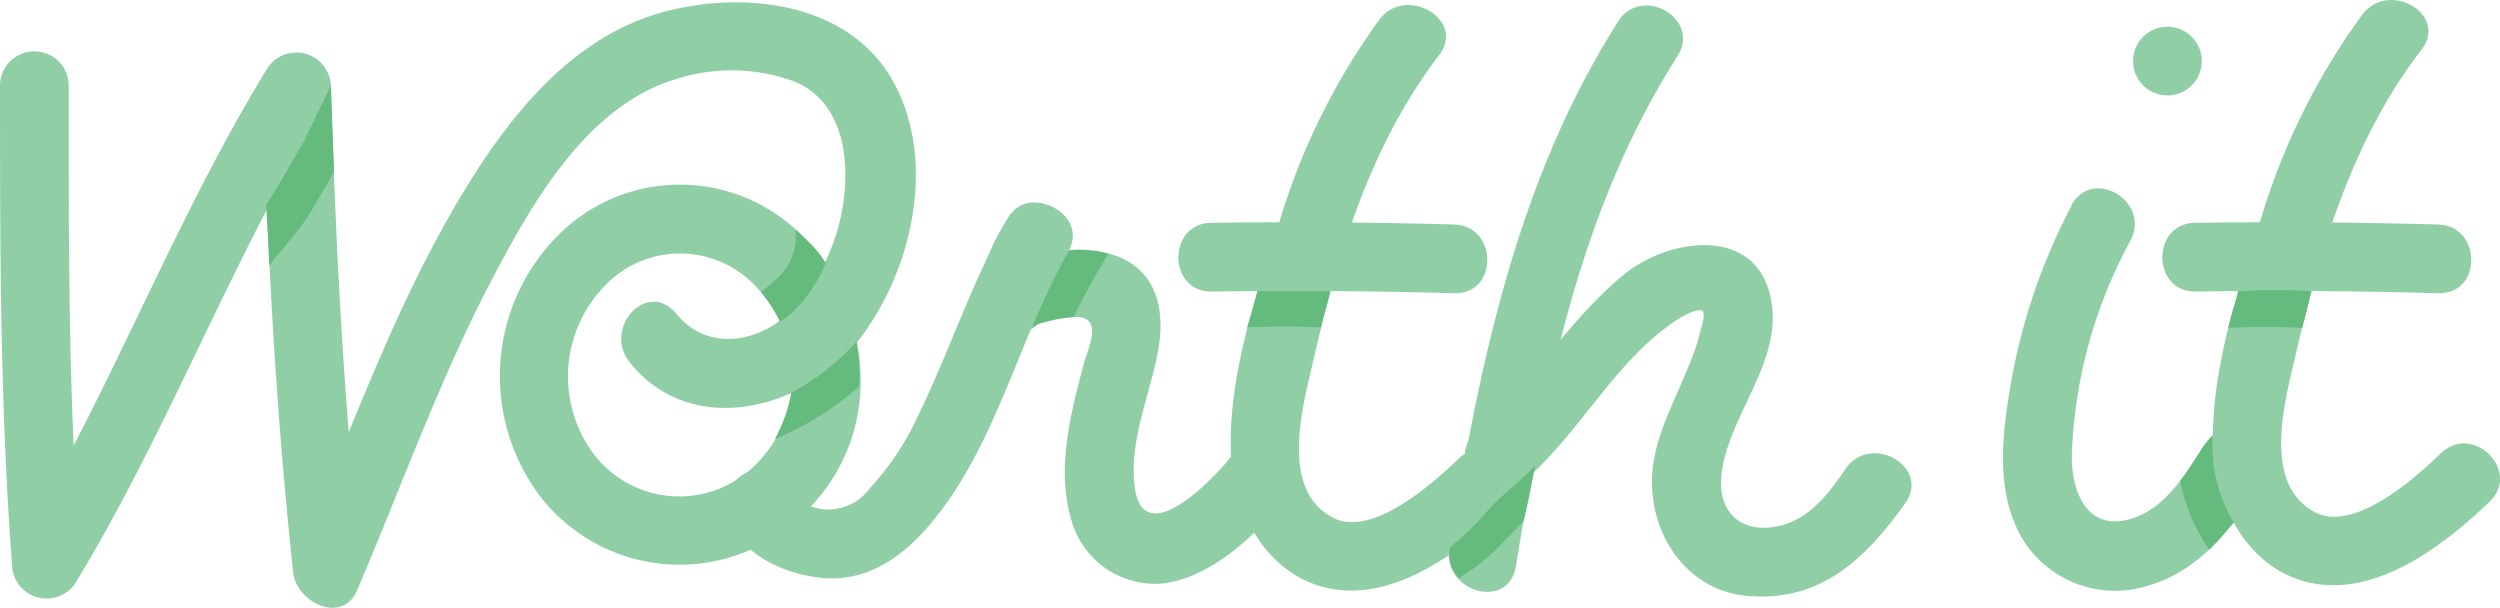 <svg xmlns="http://www.w3.org/2000/svg" viewBox="0 0 130.95 31.87"><defs><style>.cls-1{fill:#90cfa6;}.cls-2{fill:#65bb7e;}</style></defs><title>logo-text</title><g id="Layer_2" data-name="Layer 2"><g id="Layer_1-2" data-name="Layer 1"><path class="cls-1" d="M0,4.49c0,8.34,0,16.75.63,25.06A1.81,1.81,0,0,0,4,30.46c4.89-8.08,8.18-17,13.1-25.06l-3.35-.91C14,13,14.44,21.56,15.36,30c.16,1.53,2.57,2.75,3.35.91,2.31-5.4,4.3-11,7-16.16,2.13-4.06,5-9.22,9.74-10.62a9.52,9.52,0,0,1,6.24.17c2.14.94,2.71,3.3,2.57,5.45a10.31,10.31,0,0,1-3,6.71c-1.7,1.55-4.27,1.89-5.81,0S31.53,17.2,33,19c3.22,4,9.13,2.46,11.94-1.13s4.18-9.38,1.85-13.59S38.91-.5,34.74.63c-4.84,1.32-8.12,5.52-10.58,9.62-3.57,5.94-5.85,12.53-8.56,18.88L19,30C18,21.56,17.6,13,17.33,4.49A1.81,1.81,0,0,0,14,3.58c-4.93,8.05-8.22,17-13.1,25.06l3.35.91C3.56,21.24,3.6,12.83,3.6,4.49a1.8,1.8,0,0,0-3.6,0Z"/><path class="cls-2" d="M17.33,4.49,15.94,7.35s-1.34,2.41-2,3.38c.09,1.74.1,1.43.16,3.17,0,0,1.59-1.9,2-2.5C16.93,10,17.5,9,17.5,9S17.37,5.87,17.33,4.49Z"/><path class="cls-1" d="M42.34,12.69a9,9,0,0,0-13-.47,10.44,10.44,0,0,0-.87,14A9.24,9.24,0,0,0,42,27c4.21-3.93,3.89-10.08.36-14.27-1.49-1.77-4,.78-2.54,2.54a6.57,6.57,0,0,1-.17,9A5.64,5.64,0,0,1,31,23.65a6.81,6.81,0,0,1,.71-8.71,5.43,5.43,0,0,1,8.08.29c1.51,1.76,4-.79,2.54-2.54Z"/><path class="cls-1" d="M52.78,11.46A10.89,10.89,0,0,0,51.26,15a1.82,1.82,0,0,0,2.21,2.21c.73-.13,2.83-.92,3.46-.47s0,1.66-.19,2.42c-.66,2.49-1.39,5.38-.66,7.94a4.57,4.57,0,0,0,4.54,3.48c2.47-.1,5-2.36,6.45-4.18S66,22,64.54,23.85c-1,1.28-4.74,5.16-5.12,1.53-.25-2.37.8-4.66,1.23-6.94.35-1.85.12-3.86-1.71-4.83s-4.39-.23-6.42.13l2.21,2.21a8,8,0,0,1,1.16-2.67c1.28-1.94-1.84-3.74-3.11-1.82Z"/><path class="cls-1" d="M38.11,26.79c.43,2.11,2.71,3.17,4.66,3.45,2.49.36,4.48-1,6-2.84,3.4-4.06,4.55-9.54,7.1-14.1,1.13-2-2-3.84-3.11-1.82-1.85,3.29-3,6.85-4.63,10.21a14.64,14.64,0,0,1-2.58,3.9,2.72,2.72,0,0,1-2.39,1.09c-.48-.06-1.51-.33-1.61-.85-.46-2.27-3.93-1.31-3.47,1Z"/><path class="cls-1" d="M72.27,1A35.33,35.33,0,0,0,67,11.67c-1.19,3.69-2.65,8-2.53,11.95.1,3.34,2.08,6.89,5.68,7.28,3.28.36,6.56-2.19,8.8-4.34,1.68-1.6-.87-4.15-2.54-2.54-1.37,1.31-4.56,4.17-6.6,3.09-2.76-1.45-1.61-5.69-1.07-8,1.32-5.77,3-11.47,6.66-16.25C76.77,1,73.65-.78,72.27,1Z"/><path class="cls-1" d="M84.76,1.12c-5.32,8.36-7.27,18-8.84,27.61C75.56,31,79,32,79.4,29.68,80.92,20.35,82.72,11,87.87,2.93,89.12,1,86-.83,84.76,1.12Z"/><path class="cls-1" d="M79.83,25.2c2.9-2.5,4.63-6.09,7.8-8.31.16-.11,1.27-.84,1.56-.59.11.09,0,.68-.06.79a11.88,11.88,0,0,1-.76,2.27c-.68,1.71-1.63,3.4-1.81,5.26-.3,3.15,1.67,6.29,4.94,6.59,3.83.36,6.23-1.94,8.3-4.86,1.34-1.89-1.78-3.69-3.11-1.82-1,1.48-2.12,2.92-4,3.1-1.71.16-2.72-1-2.52-2.77.36-3.18,3.33-6,2.56-9.34-.85-3.74-5.35-3-7.61-1.19-3,2.45-4.89,5.8-7.8,8.31-1.76,1.51.8,4,2.54,2.54Z"/><path class="cls-2" d="M44.86,17.9a12.5,12.5,0,0,1-3.41,2.67A7.33,7.33,0,0,1,41,22.11a6.71,6.71,0,0,1-.41.89A16.11,16.11,0,0,0,45,20.25,10,10,0,0,0,44.86,17.9Z"/><path class="cls-2" d="M57.12,13.11a5.11,5.11,0,0,0-1.13,0,43.71,43.71,0,0,0-2,4.19,1.17,1.17,0,0,1,.52-.38,6.94,6.94,0,0,1,1.73-.31,33.4,33.4,0,0,1,1.82-3.32A5.14,5.14,0,0,0,57.12,13.11Z"/><path class="cls-1" d="M123.74.76a35.33,35.33,0,0,0-5.29,10.63c-1.19,3.69-2.65,8-2.53,11.95.1,3.34,2.08,6.89,5.68,7.28,3.28.36,6.56-2.19,8.8-4.34,1.68-1.6-.87-4.15-2.54-2.54-1.37,1.31-4.56,4.17-6.6,3.09-2.76-1.45-1.61-5.69-1.07-8,1.32-5.77,3-11.47,6.66-16.25,1.4-1.84-1.72-3.64-3.11-1.82Z"/><path class="cls-2" d="M78,26.66a13.75,13.75,0,0,1-2.05,2,1.79,1.79,0,0,0,.47,1.62,10.19,10.19,0,0,0,2.18-1.74l1.21-1.25c.24-1,.41-1.89.61-2.92C79.57,25.26,78.81,25.81,78,26.66Z"/><path class="cls-2" d="M42.49,12.8c-.23-.24-.65-.62-.81-.79,0,.09,0,.57,0,.69a3.08,3.08,0,0,1-.77,1.67,7.25,7.25,0,0,1-1.05.92,8.1,8.1,0,0,1,1,1.57,5.34,5.34,0,0,0,1.12-1,7.62,7.62,0,0,0,1.27-2.08A5.26,5.26,0,0,0,42.49,12.8Z"/><path class="cls-1" d="M108.5,10.79a31.6,31.6,0,0,0-3.09,8.85c-.51,2.82-1,6.11.59,8.69a5.7,5.7,0,0,0,6.69,2.29c2.73-.85,4.43-3.25,5.92-5.54,1.27-1.95-1.85-3.75-3.11-1.82-.94,1.44-2,3.3-3.77,3.88-2.3.77-3.2-1.22-3.21-3.19a25.23,25.23,0,0,1,3.08-11.36c1.06-2.05-2-3.88-3.11-1.82Z"/><path class="cls-1" d="M113.53,5a1.8,1.8,0,0,0,0-3.6,1.8,1.8,0,0,0,0,3.6Z"/><path class="cls-1" d="M63.46,15.27q6.35-.09,12.71.09c2.32.07,2.31-3.53,0-3.6q-6.35-.18-12.71-.09c-2.31,0-2.32,3.63,0,3.6Z"/><path class="cls-1" d="M115,15.27q6.35-.09,12.71.09c2.32.07,2.31-3.53,0-3.6q-6.35-.18-12.71-.09c-2.31,0-2.32,3.63,0,3.6Z"/><path class="cls-2" d="M69.68,15.25c-1.3,0-2.52,0-3.82,0-.15.61-.33,1.3-.54,1.9,1.35-.05,2.52-.06,3.87,0C69.31,16.54,69.56,15.84,69.68,15.25Z"/><path class="cls-2" d="M121.07,15.25a33.22,33.22,0,0,0-3.83,0c-.13.6-.37,1.17-.52,1.93a34.69,34.69,0,0,1,3.86,0C120.77,16.55,120.92,15.84,121.07,15.25Z"/><path class="cls-2" d="M115.72,28.79a10.55,10.55,0,0,0,.91-1c.1-.15.27-.27.37-.42a7.8,7.8,0,0,1-1.09-4.56h0a4.49,4.49,0,0,0-.71.91c-.33.49-.63,1-1,1.46a9.68,9.68,0,0,0,1.45,3.53Z"/></g></g></svg>